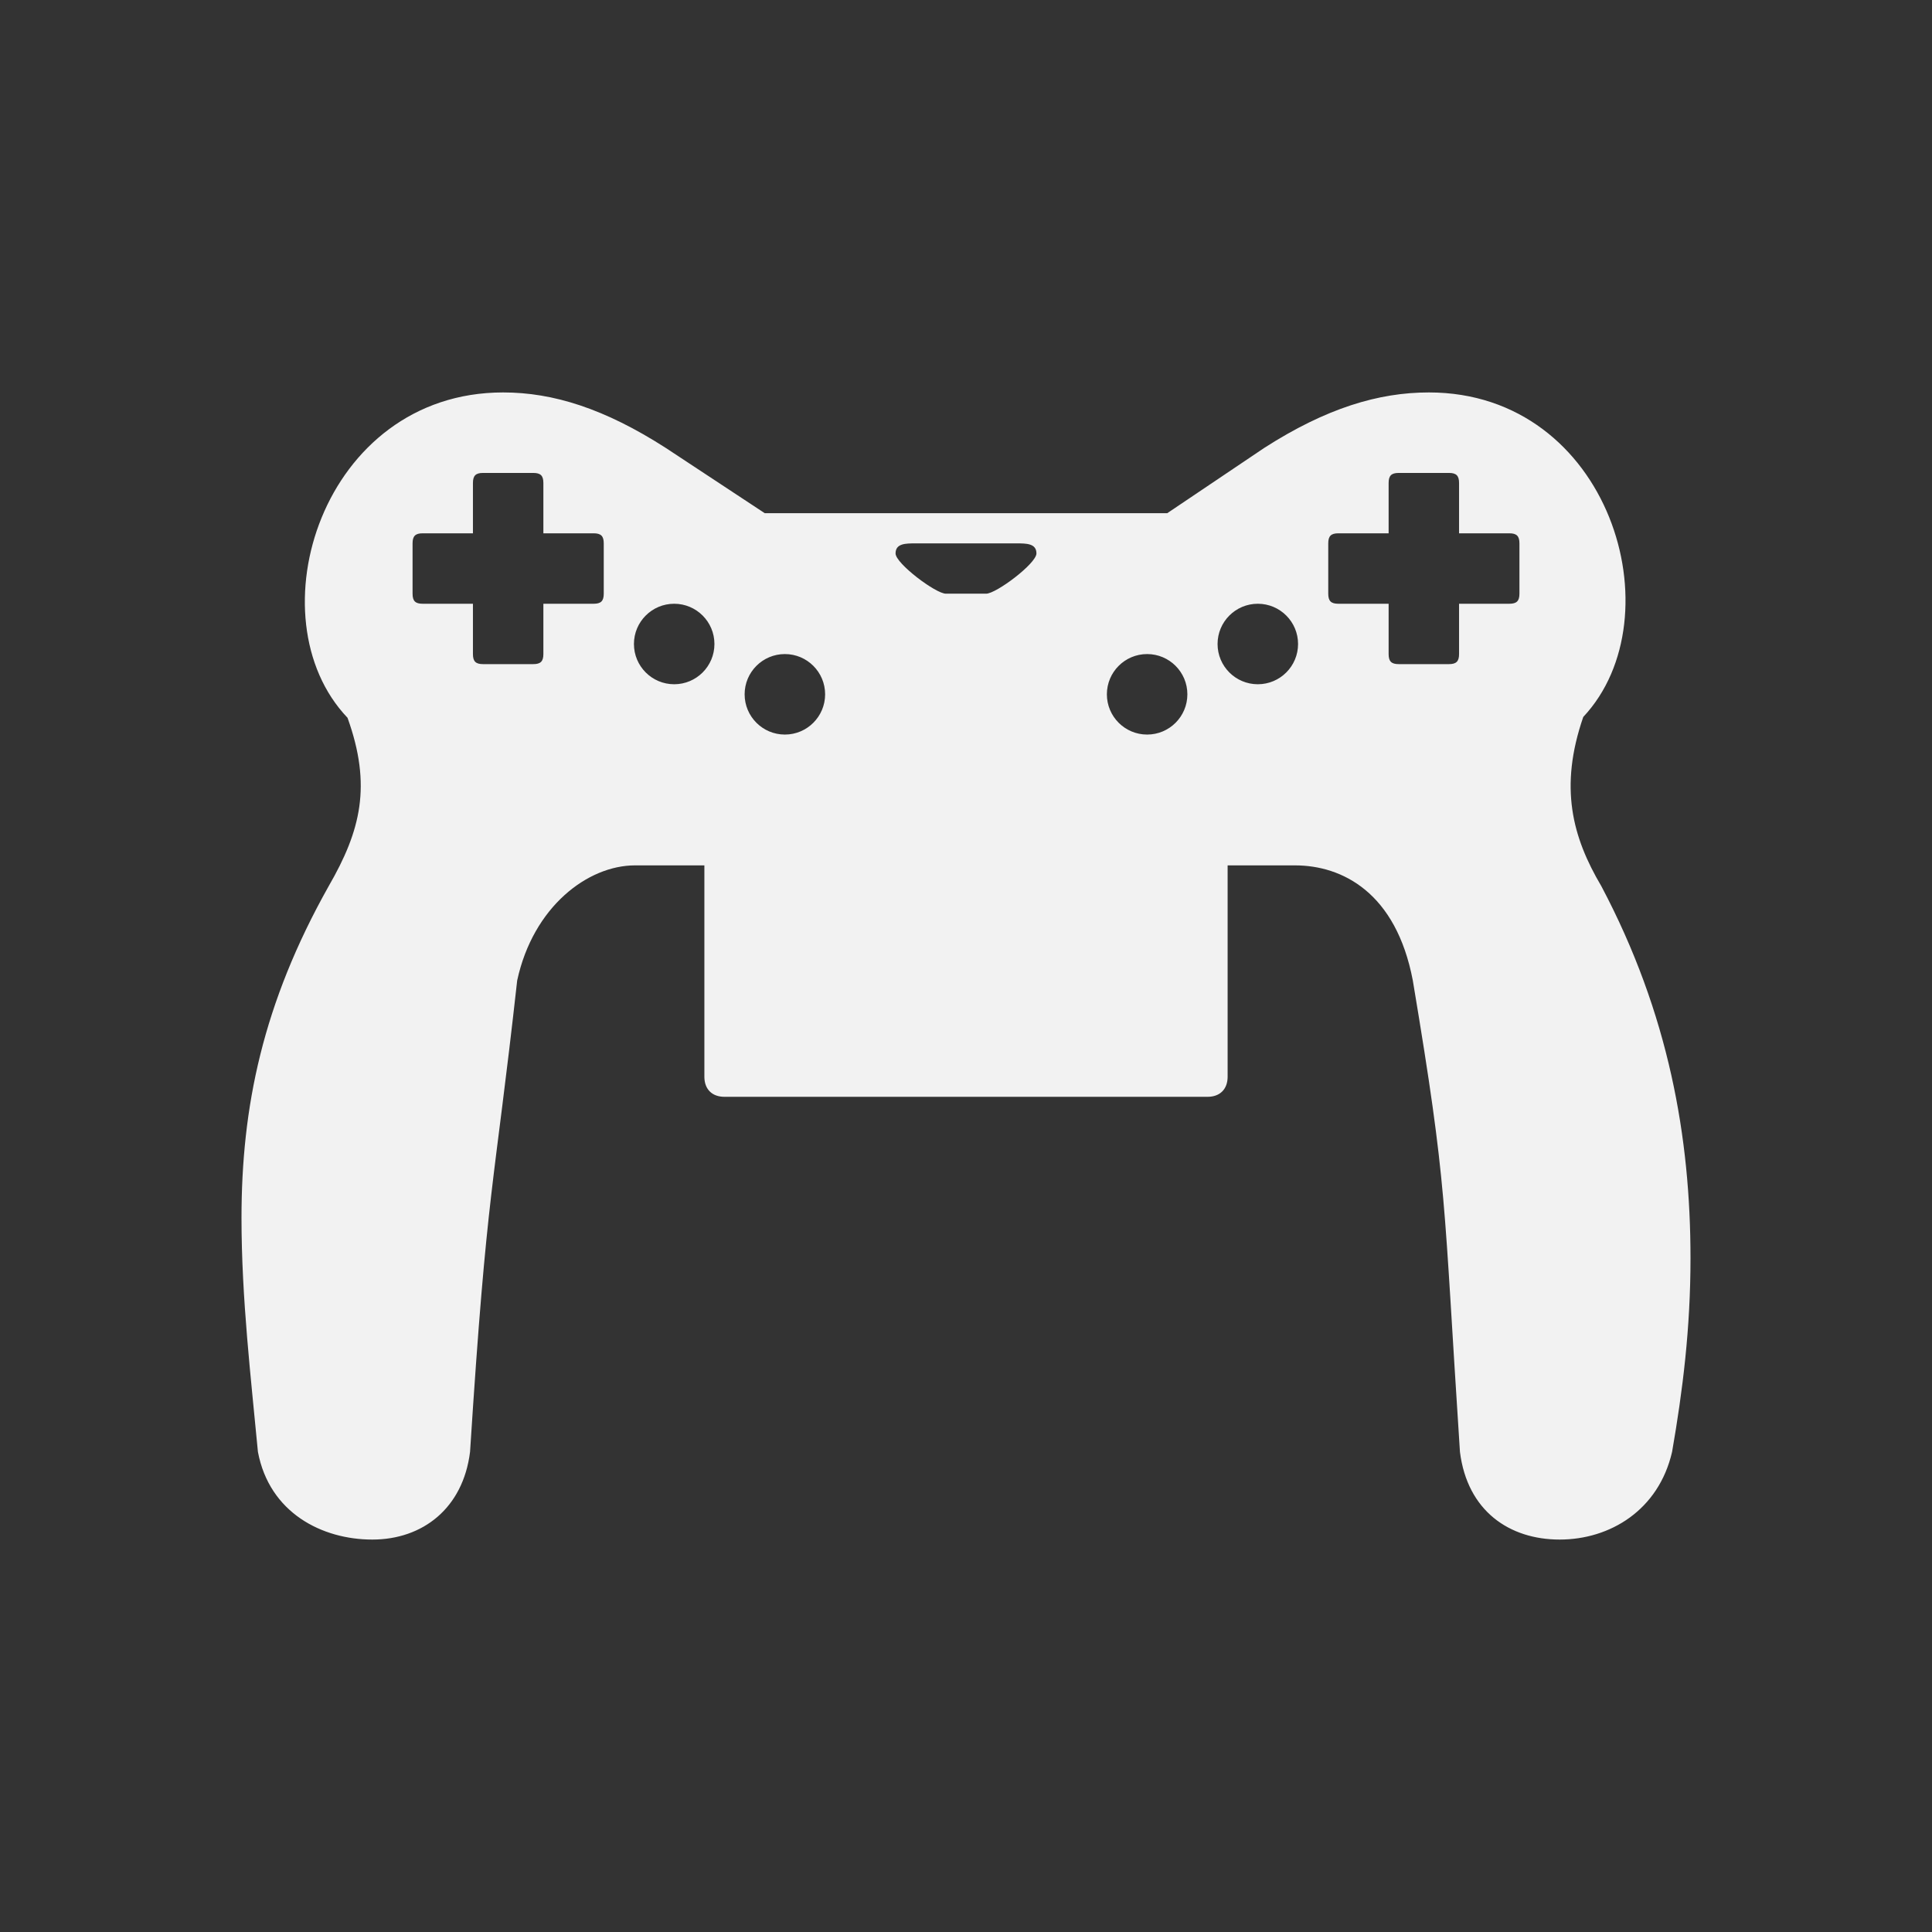 <?xml version="1.0" encoding="utf-8"?>
<!-- Generator: Adobe Illustrator 16.0.0, SVG Export Plug-In . SVG Version: 6.00 Build 0)  -->
<!DOCTYPE svg PUBLIC "-//W3C//DTD SVG 1.1 Tiny//EN" "http://www.w3.org/Graphics/SVG/1.1/DTD/svg11-tiny.dtd">
<svg version="1.1" baseProfile="tiny" id="Calque_1"
	 xmlns="http://www.w3.org/2000/svg" xmlns:xlink="http://www.w3.org/1999/xlink" x="0px" y="0px" width="192px" height="192px"
	 viewBox="0 0 192 192" xml:space="preserve">
<rect x="0" y="0" width="192" height="192" fill="#333333" stroke="none"/>
<path id="Virtual_Boy" fill="#F2F2F2" d="M159.143,88.072c-2.889-4.883-4.213-9.826-1.801-16.821C166.664,61.307,160,39,142,39
	c-5,0-10.201,1.562-16.347,5.504L116,51H76l-9.852-6.496C60.098,40.624,55,39,50,39c-18,0-24.941,22.392-15.463,32.333
	c2.427,6.752,1.316,11.208-1.877,16.739C26.095,99.756,24,110.039,24,121.039c0,8,0.945,15.934,1.632,23.246
	C26.775,150.345,32,153,37,153s9.017-3.104,9.713-8.715c1.71-26.701,2.342-25.765,4.684-46.845C52.986,90.092,58.424,86,63.109,86
	H70v21c0,1.242,0.758,2,2,2h48c1.242,0,2-0.758,2-2V86h6.693c4.684,0,10.044,2.689,11.711,11.44
	c3.48,20.845,3.012,21.313,4.684,46.845C145.822,150.158,150,153,155,153s9.836-2.92,11.17-8.715
	c1.053-6.065,1.83-12.246,1.83-19.246C168,113.039,165.849,100.756,159.143,88.072z M60,59c0,0.726-0.275,1-1,1h-5v5
	c0,0.725-0.275,1-1,1h-5c-0.726,0-1-0.275-1-1v-5h-5c-0.725,0-1-0.274-1-1v-5c0-0.725,0.275-1,1-1h5v-5c0-0.727,0.274-1,1-1h5
	c0.725,0,1,0.273,1,1v5h5c0.725,0,1,0.275,1,1V59z M67,68c-2.209,0-4-1.791-4-4s1.791-4,4-4s4,1.791,4,4S69.209,68,67,68z M78,73
	c-2.209,0-4-1.791-4-4s1.791-4,4-4s4,1.791,4,4S80.209,73,78,73z M98,59h-4c-1,0-5-3-5-4s1-1,2-1h10c1,0,2,0,2,1S99,59,98,59z
	 M114,73c-2.209,0-4-1.791-4-4s1.791-4,4-4s4,1.791,4,4S116.209,73,114,73z M125,68c-2.209,0-4-1.791-4-4s1.791-4,4-4s4,1.791,4,4
	S127.209,68,125,68z M151,59c0,0.726-0.275,1-1,1h-5v5c0,0.725-0.275,1-1,1h-5c-0.727,0-1-0.275-1-1v-5h-5c-0.725,0-1-0.274-1-1v-5
	c0-0.725,0.275-1,1-1h5v-5c0-0.727,0.273-1,1-1h5c0.725,0,1,0.273,1,1v5h5c0.725,0,1,0.275,1,1V59z"/>
</svg>
